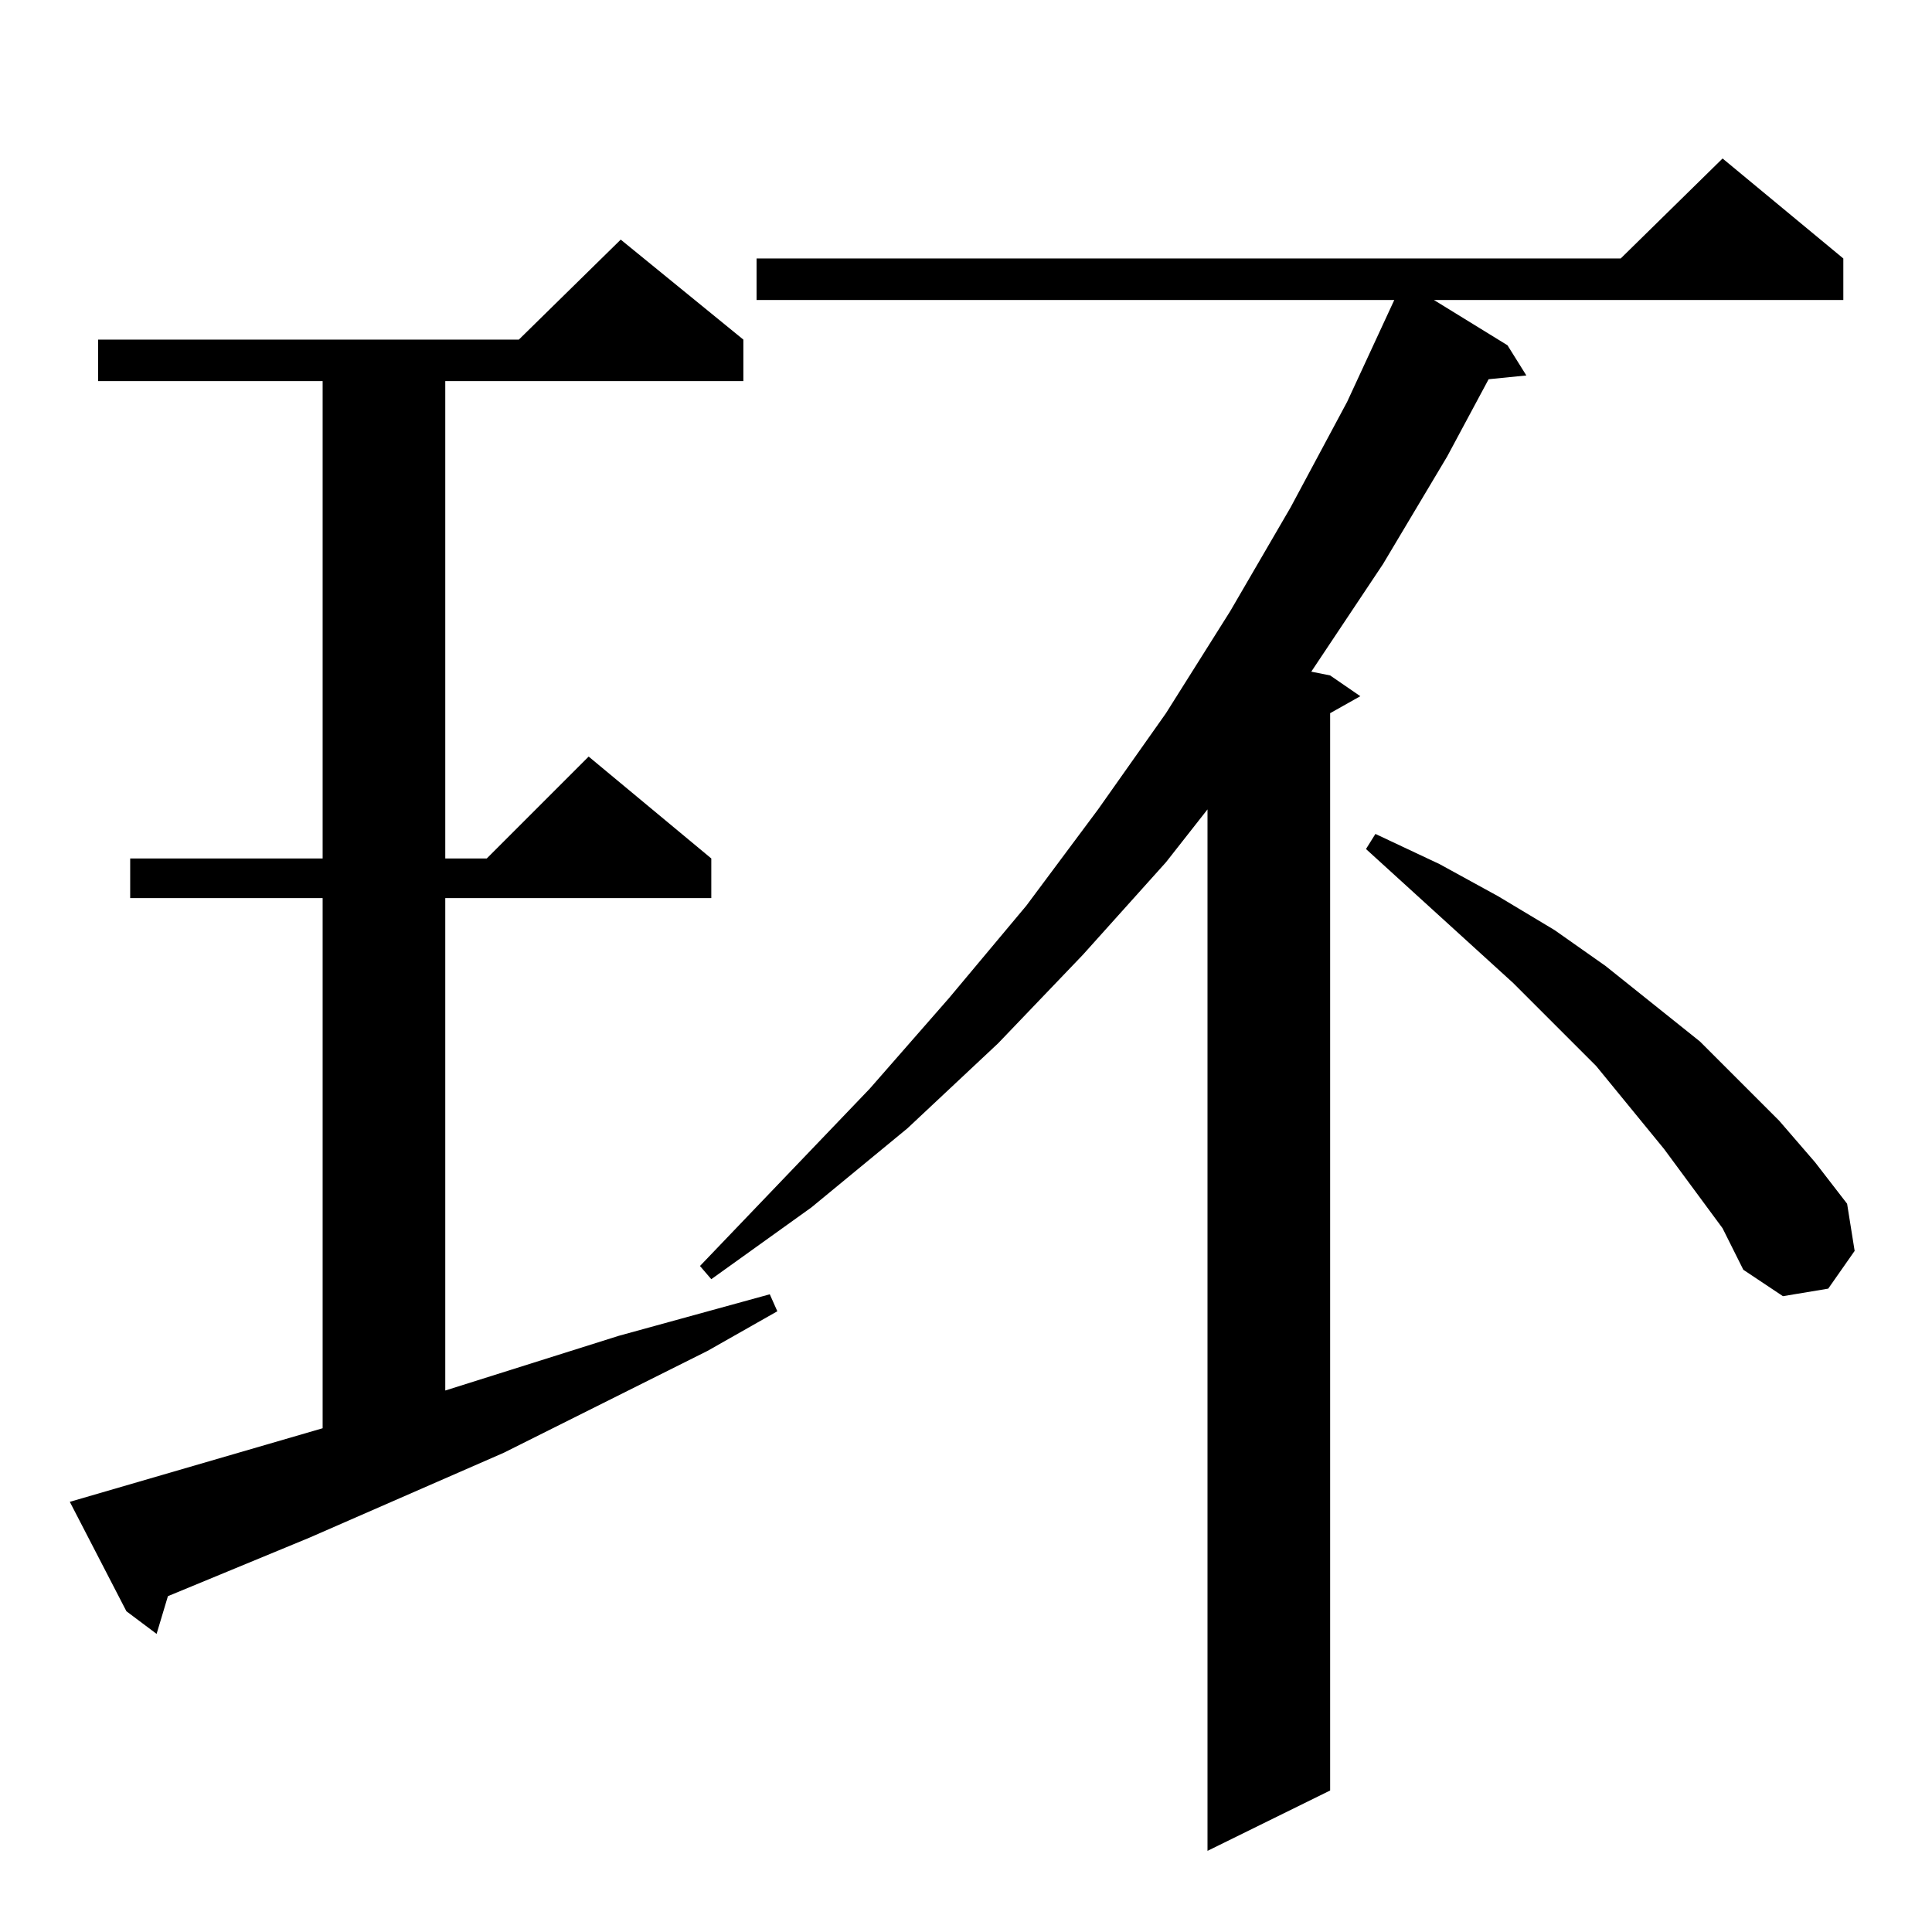 <?xml version="1.0" standalone="no"?>
<!DOCTYPE svg PUBLIC "-//W3C//DTD SVG 1.1//EN" "http://www.w3.org/Graphics/SVG/1.1/DTD/svg11.dtd" >
<svg xmlns="http://www.w3.org/2000/svg" xmlns:xlink="http://www.w3.org/1999/xlink" version="1.1" viewBox="0 -144 1024 1024">
  <g transform="matrix(1 0 0 -1 0 880)">
   <path fill="currentColor"
d="M977 887v-22h-217l39 -24l10 -16l-20 -2l-22 -41l-34 -57l-36 -54l-2 -3l10 -2l16 -11l-16 -9v-571l-65 -32v552l-22 -28l-44 -49l-45 -47l-48 -45l-51 -42l-53 -38l-6 7l90 94l42 48l41 49l38 51l36 51l34 54l32 55l30 56l25 54h-338v22h458l54 53zM171 267v281h-102v21
h102v253h-119v22h223l54 53l65 -53v-22h-158v-253h22l54 54l65 -54v-21h-141v-261l92 29l80 22l4 -9l-37 -21l-108 -54l-103 -45l-75 -31l-6 -20l-16 12l-30 58zM913 373l-31 42l-36 44l-44 44l-78 71l5 8l34 -16l31 -17l30 -18l27 -19l50 -40l42 -42l19 -22l17 -22l4 -25
l-14 -20l-24 -4l-21 14z" />
  </g>

</svg>
